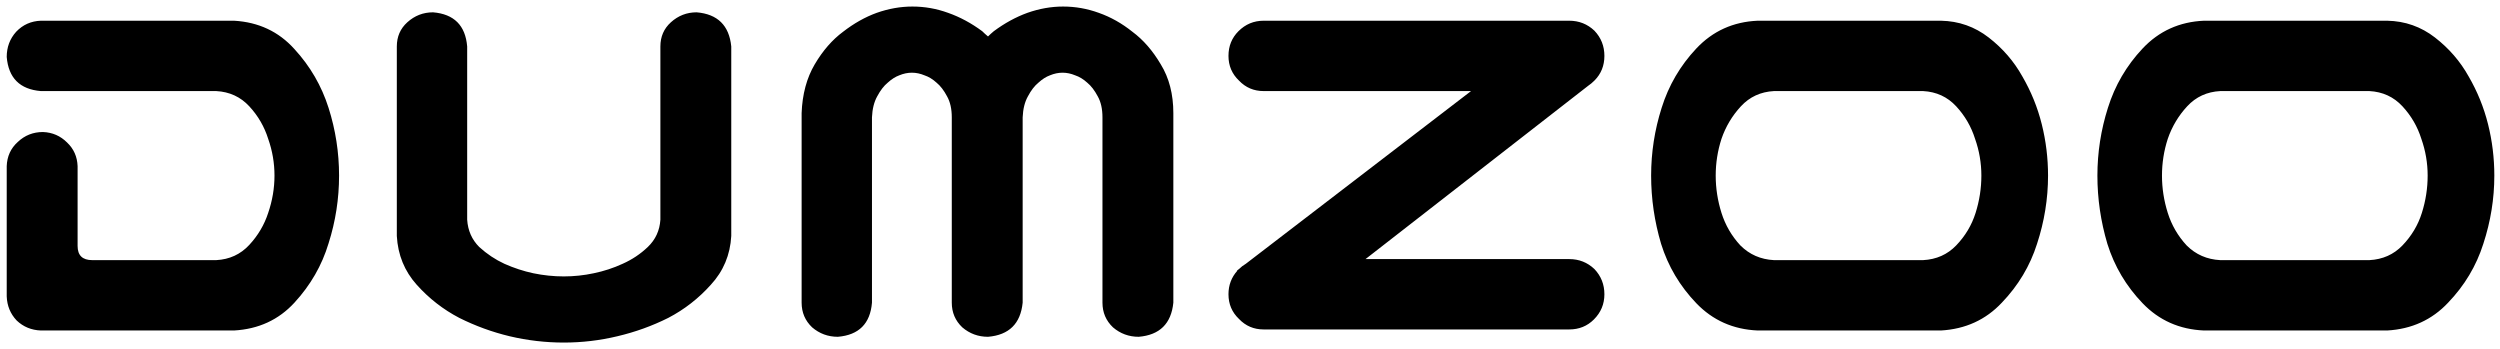<svg width="279" height="39" viewBox="0 0 279 39" fill="none" xmlns="http://www.w3.org/2000/svg">
<path d="M26.121 2.312C28.855 2.469 31.102 3.523 32.859 5.477C34.617 7.391 35.887 9.578 36.668 12.039C37.449 14.5 37.84 17.02 37.84 19.598C37.84 22.176 37.449 24.695 36.668 27.156C35.926 29.617 34.656 31.824 32.859 33.777C31.102 35.691 28.855 36.727 26.121 36.883H4.559C3.504 36.844 2.605 36.473 1.863 35.77C1.16 35.027 0.789 34.129 0.75 33.074V18.543C0.789 17.449 1.199 16.551 1.98 15.848C2.762 15.105 3.699 14.734 4.793 14.734C5.848 14.773 6.746 15.164 7.488 15.906C8.23 16.609 8.621 17.488 8.66 18.543V27.449C8.66 28.504 9.207 29.031 10.301 29.031H24.129C25.613 28.953 26.844 28.387 27.82 27.332C28.797 26.277 29.5 25.086 29.93 23.758C30.398 22.391 30.633 21.004 30.633 19.598C30.633 18.191 30.398 16.824 29.93 15.496C29.5 14.129 28.797 12.918 27.82 11.863C26.844 10.809 25.613 10.242 24.129 10.164H4.559C2.215 9.969 0.945 8.699 0.75 6.355C0.75 5.262 1.102 4.324 1.805 3.543C2.547 2.762 3.465 2.352 4.559 2.312H26.121ZM62.918 38.23C60.887 38.23 58.875 37.996 56.883 37.527C54.93 37.059 53.055 36.375 51.258 35.477C49.461 34.539 47.879 33.309 46.512 31.785C45.145 30.262 44.402 28.445 44.285 26.336V23.875V5.184C44.285 4.09 44.676 3.191 45.457 2.488C46.277 1.746 47.234 1.375 48.328 1.375C50.672 1.57 51.941 2.84 52.137 5.184V24.52C52.215 25.73 52.664 26.746 53.484 27.566C54.344 28.348 55.281 28.973 56.297 29.441C57.352 29.91 58.426 30.262 59.52 30.496C60.652 30.73 61.785 30.848 62.918 30.848C64.051 30.848 65.164 30.73 66.258 30.496C67.391 30.262 68.465 29.91 69.481 29.441C70.535 28.973 71.473 28.348 72.293 27.566C73.152 26.746 73.621 25.73 73.699 24.52V5.184C73.699 4.09 74.09 3.191 74.871 2.488C75.691 1.746 76.648 1.375 77.742 1.375C80.086 1.57 81.375 2.84 81.609 5.184V23.875V26.336C81.492 28.445 80.731 30.262 79.324 31.785C77.957 33.309 76.375 34.539 74.578 35.477C72.781 36.375 70.887 37.059 68.894 37.527C66.941 37.996 64.949 38.23 62.918 38.23ZM101.824 0.73C103.191 0.73 104.52 0.965 105.809 1.434C107.137 1.902 108.406 2.586 109.617 3.484C109.812 3.68 110.027 3.875 110.262 4.07C110.457 3.875 110.672 3.68 110.906 3.484C112.117 2.586 113.367 1.902 114.656 1.434C115.984 0.965 117.312 0.73 118.641 0.73C120.008 0.73 121.336 0.965 122.625 1.434C123.953 1.902 125.203 2.605 126.375 3.543C127.586 4.441 128.641 5.652 129.539 7.176C130.477 8.699 130.945 10.516 130.945 12.625V33.777C130.711 36.121 129.422 37.391 127.078 37.586C125.984 37.586 125.027 37.234 124.207 36.531C123.426 35.789 123.035 34.871 123.035 33.777V13.094C123.035 12.156 122.859 11.375 122.508 10.75C122.156 10.086 121.766 9.578 121.336 9.227C120.906 8.836 120.457 8.562 119.988 8.406C119.52 8.211 119.051 8.113 118.582 8.113C118.113 8.113 117.645 8.211 117.176 8.406C116.746 8.562 116.316 8.836 115.887 9.227C115.457 9.578 115.066 10.086 114.715 10.75C114.363 11.375 114.168 12.156 114.129 13.094V33.777C113.895 36.121 112.605 37.391 110.262 37.586C109.168 37.586 108.211 37.234 107.391 36.531C106.609 35.789 106.219 34.871 106.219 33.777V13.094C106.219 12.156 106.043 11.375 105.691 10.75C105.34 10.086 104.949 9.578 104.52 9.227C104.09 8.836 103.641 8.562 103.172 8.406C102.703 8.211 102.234 8.113 101.766 8.113C101.297 8.113 100.828 8.211 100.359 8.406C99.93 8.562 99.5 8.836 99.07 9.227C98.641 9.578 98.25 10.086 97.898 10.75C97.547 11.375 97.352 12.156 97.312 13.094V33.777C97.117 36.121 95.848 37.391 93.504 37.586C92.41 37.586 91.453 37.234 90.633 36.531C89.852 35.789 89.461 34.871 89.461 33.777V12.625C89.539 10.516 90.027 8.699 90.926 7.176C91.824 5.652 92.879 4.441 94.09 3.543C95.301 2.605 96.551 1.902 97.84 1.434C99.168 0.965 100.496 0.73 101.824 0.73ZM137.098 6.238C137.098 5.145 137.469 4.227 138.211 3.484C138.992 2.703 139.93 2.312 141.023 2.312H175.125C176.219 2.312 177.156 2.684 177.938 3.426C178.68 4.207 179.051 5.145 179.051 6.238C179.051 7.332 178.68 8.25 177.938 8.992C177.703 9.227 177.469 9.422 177.234 9.578L152.391 28.914H175.125C176.219 28.914 177.156 29.285 177.938 30.027C178.68 30.809 179.051 31.746 179.051 32.84C179.051 33.934 178.66 34.871 177.879 35.652C177.137 36.395 176.219 36.766 175.125 36.766H141.023C139.93 36.766 139.012 36.375 138.27 35.594C137.488 34.852 137.098 33.934 137.098 32.84C137.098 31.824 137.43 30.945 138.094 30.203H138.035L138.27 30.027C138.504 29.793 138.758 29.598 139.031 29.441L164.168 10.164H141.023C139.93 10.164 139.012 9.773 138.27 8.992C137.488 8.25 137.098 7.332 137.098 6.238ZM216.609 2.312C218.602 2.352 220.379 2.977 221.941 4.188C223.504 5.398 224.754 6.844 225.691 8.523C226.668 10.203 227.391 11.98 227.859 13.855C228.328 15.73 228.562 17.645 228.562 19.598C228.562 22.176 228.152 24.715 227.332 27.215C226.551 29.676 225.242 31.863 223.406 33.777C221.609 35.691 219.344 36.727 216.609 36.883H196.16C193.426 36.766 191.141 35.75 189.305 33.836C187.469 31.922 186.16 29.715 185.379 27.215C184.637 24.715 184.266 22.176 184.266 19.598C184.266 17.02 184.656 14.5 185.438 12.039C186.219 9.539 187.508 7.332 189.305 5.418C191.141 3.465 193.426 2.43 196.16 2.312H197.273H215.496H216.609ZM214.617 29.031C216.102 28.953 217.332 28.406 218.309 27.391C219.324 26.336 220.047 25.125 220.477 23.758C220.906 22.391 221.121 21.004 221.121 19.598C221.121 18.191 220.887 16.824 220.418 15.496C219.988 14.129 219.285 12.918 218.309 11.863C217.332 10.809 216.102 10.242 214.617 10.164H197.977C196.492 10.242 195.262 10.809 194.285 11.863C193.309 12.918 192.586 14.129 192.117 15.496C191.688 16.824 191.473 18.191 191.473 19.598C191.473 21.004 191.688 22.391 192.117 23.758C192.547 25.125 193.25 26.336 194.227 27.391C195.242 28.406 196.492 28.953 197.977 29.031H214.617ZM266.414 2.312C268.406 2.352 270.184 2.977 271.746 4.188C273.309 5.398 274.559 6.844 275.496 8.523C276.473 10.203 277.195 11.98 277.664 13.855C278.133 15.73 278.367 17.645 278.367 19.598C278.367 22.176 277.957 24.715 277.137 27.215C276.355 29.676 275.047 31.863 273.211 33.777C271.414 35.691 269.148 36.727 266.414 36.883H245.965C243.23 36.766 240.945 35.75 239.109 33.836C237.273 31.922 235.965 29.715 235.184 27.215C234.441 24.715 234.07 22.176 234.07 19.598C234.07 17.02 234.461 14.5 235.242 12.039C236.023 9.539 237.312 7.332 239.109 5.418C240.945 3.465 243.23 2.43 245.965 2.312H247.078H265.301H266.414ZM264.422 29.031C265.906 28.953 267.137 28.406 268.113 27.391C269.129 26.336 269.852 25.125 270.281 23.758C270.711 22.391 270.926 21.004 270.926 19.598C270.926 18.191 270.691 16.824 270.223 15.496C269.793 14.129 269.09 12.918 268.113 11.863C267.137 10.809 265.906 10.242 264.422 10.164H247.781C246.297 10.242 245.066 10.809 244.09 11.863C243.113 12.918 242.391 14.129 241.922 15.496C241.492 16.824 241.277 18.191 241.277 19.598C241.277 21.004 241.492 22.391 241.922 23.758C242.352 25.125 243.055 26.336 244.031 27.391C245.047 28.406 246.297 28.953 247.781 29.031H264.422Z" fill="black"/>
</svg>
